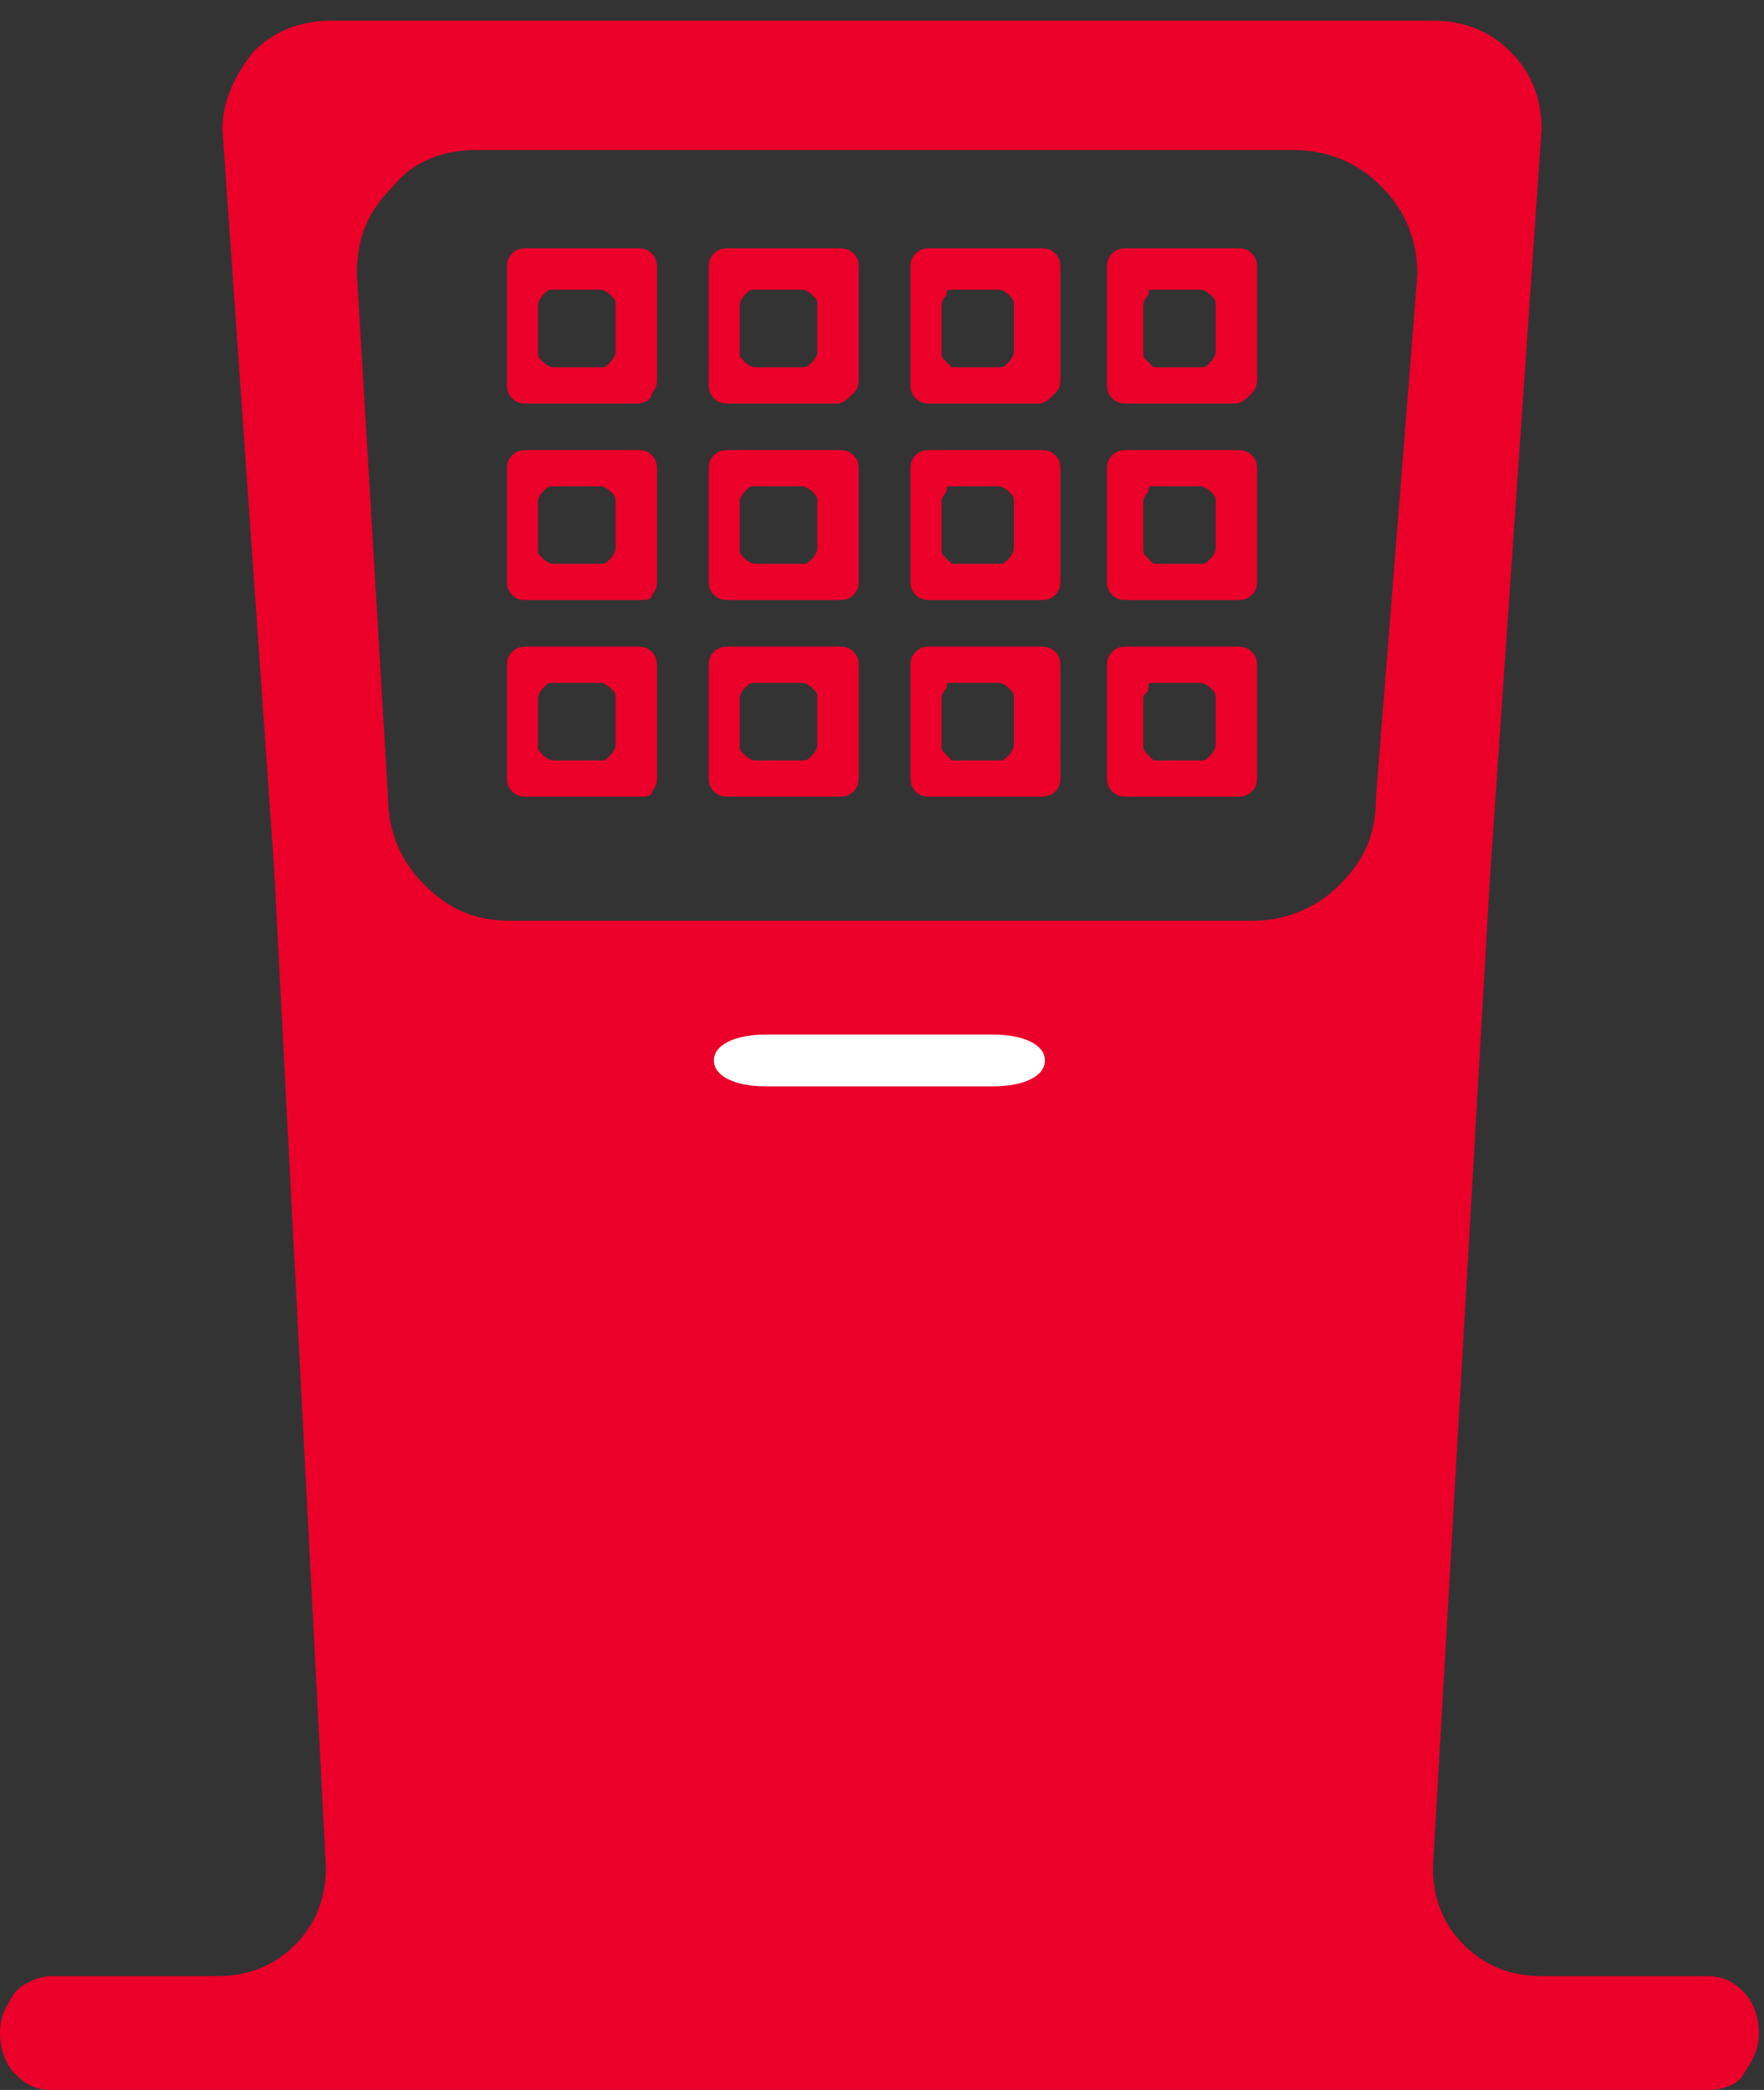 <?xml version="1.0" encoding="utf-8"?>
<!-- Generator: Adobe Illustrator 18.1.0, SVG Export Plug-In . SVG Version: 6.00 Build 0)  -->
<svg version="1.1" id="Layer_1" xmlns="http://www.w3.org/2000/svg" xmlns:xlink="http://www.w3.org/1999/xlink" x="0px" y="0px"
	 viewBox="0 0 34.1 40.4" enable-background="new 0 0 34.1 40.4" xml:space="preserve">
<rect x="0" y="0" width="34.1" height="40.4" fill="#333333" stroke="none"/>
<g>
	<g>
		<path fill="#EB0029" d="M33,40.4h-32c-0.3,0-0.5-0.1-0.7-0.3C0.1,39.9,0,39.6,0,39.3c0-0.3,0.1-0.5,0.3-0.8
			c0.2-0.2,0.5-0.3,0.7-0.3h3.2c0.6,0,1.1-0.2,1.5-0.6c0.4-0.4,0.6-0.9,0.6-1.5L5.3,16.8L4.3,2.5C4.3,2,4.5,1.5,4.9,1
			c0.4-0.4,0.9-0.6,1.5-0.6h21.3c0.6,0,1.1,0.2,1.5,0.6c0.4,0.4,0.6,0.9,0.6,1.5L28.8,17l-1.1,19.1c0,0.6,0.2,1.1,0.6,1.5
			c0.4,0.4,0.9,0.6,1.5,0.6H33c0.3,0,0.5,0.1,0.7,0.3c0.2,0.2,0.3,0.5,0.3,0.8c0,0.3-0.1,0.5-0.3,0.8C33.6,40.3,33.3,40.4,33,40.4z
			 M25,2.9H9.2C8.6,2.9,8,3.1,7.6,3.6c-0.5,0.5-0.7,1-0.7,1.7l0.6,10.1c0,0.6,0.2,1.2,0.7,1.7c0.5,0.5,1,0.7,1.7,0.7h14.3
			c0.6,0,1.2-0.2,1.7-0.7c0.5-0.5,0.7-1,0.7-1.7l0.8-10.1c0-0.6-0.2-1.2-0.7-1.7C26.2,3.1,25.6,2.9,25,2.9z"/>
	</g>
	<g>
		<path fill="#EB0029" d="M12.3,7.8h-2.1c-0.1,0-0.2,0-0.3-0.1C9.8,7.6,9.8,7.5,9.8,7.4V5.2c0-0.1,0-0.2,0.1-0.3
			c0.1-0.1,0.2-0.1,0.3-0.1h2.1c0.1,0,0.2,0,0.3,0.1c0.1,0.1,0.1,0.2,0.1,0.3v2.1c0,0.1,0,0.2-0.1,0.3C12.6,7.7,12.5,7.8,12.3,7.8z
			 M12.3,11.6h-2.1c-0.1,0-0.2,0-0.3-0.1c-0.1-0.1-0.1-0.2-0.1-0.3V9.1c0-0.1,0-0.2,0.1-0.3c0.1-0.1,0.2-0.1,0.3-0.1h2.1
			c0.1,0,0.2,0,0.3,0.1c0.1,0.1,0.1,0.2,0.1,0.3v2.1c0,0.1,0,0.2-0.1,0.3C12.6,11.6,12.5,11.6,12.3,11.6z M11.9,5.9
			c0-0.1,0-0.1-0.1-0.2c0,0-0.1-0.1-0.2-0.1h-0.9c-0.1,0-0.1,0-0.2,0.1c0,0-0.1,0.1-0.1,0.2v0.9c0,0.1,0,0.1,0.1,0.2
			c0,0,0.1,0.1,0.2,0.1h0.9c0.1,0,0.1,0,0.2-0.1c0,0,0.1-0.1,0.1-0.2V5.9z M11.9,9.7c0-0.1,0-0.1-0.1-0.2c0,0-0.1-0.1-0.2-0.1h-0.9
			c-0.1,0-0.1,0-0.2,0.1c0,0-0.1,0.1-0.1,0.2v0.9c0,0.1,0,0.1,0.1,0.2c0,0,0.1,0.1,0.2,0.1h0.9c0.1,0,0.1,0,0.2-0.1
			c0,0,0.1-0.1,0.1-0.2V9.7z M16.2,7.8h-2.1c-0.1,0-0.2,0-0.3-0.1c-0.1-0.1-0.1-0.2-0.1-0.3V5.2c0-0.1,0-0.2,0.1-0.3
			c0.1-0.1,0.2-0.1,0.3-0.1h2.1c0.1,0,0.2,0,0.3,0.1c0.1,0.1,0.1,0.2,0.1,0.3v2.1c0,0.1,0,0.2-0.1,0.3C16.4,7.7,16.3,7.8,16.2,7.8z
			 M16.2,11.6h-2.1c-0.1,0-0.2,0-0.3-0.1c-0.1-0.1-0.1-0.2-0.1-0.3V9.1c0-0.1,0-0.2,0.1-0.3c0.1-0.1,0.2-0.1,0.3-0.1h2.1
			c0.1,0,0.2,0,0.3,0.1c0.1,0.1,0.1,0.2,0.1,0.3v2.1c0,0.1,0,0.2-0.1,0.3C16.4,11.6,16.3,11.6,16.2,11.6z M15.8,5.9
			c0-0.1,0-0.1-0.1-0.2c0,0-0.1-0.1-0.2-0.1h-0.9c-0.1,0-0.1,0-0.2,0.1c0,0-0.1,0.1-0.1,0.2v0.9c0,0.1,0,0.1,0.1,0.2
			c0,0,0.1,0.1,0.2,0.1h0.9c0.1,0,0.1,0,0.2-0.1c0,0,0.1-0.1,0.1-0.2V5.9z M15.8,9.7c0-0.1,0-0.1-0.1-0.2c0,0-0.1-0.1-0.2-0.1h-0.9
			c-0.1,0-0.1,0-0.2,0.1c0,0-0.1,0.1-0.1,0.2v0.9c0,0.1,0,0.1,0.1,0.2c0,0,0.1,0.1,0.2,0.1h0.9c0.1,0,0.1,0,0.2-0.1
			c0,0,0.1-0.1,0.1-0.2V9.7z"/>
	</g>
	<g>
		<path fill="#EB0029" d="M20.1,7.8h-2.1c-0.1,0-0.2,0-0.3-0.1c-0.1-0.1-0.1-0.2-0.1-0.3V5.2c0-0.1,0-0.2,0.1-0.3
			c0.1-0.1,0.2-0.1,0.3-0.1h2.1c0.1,0,0.2,0,0.3,0.1c0.1,0.1,0.1,0.2,0.1,0.3v2.1c0,0.1,0,0.2-0.1,0.3C20.3,7.7,20.2,7.8,20.1,7.8z
			 M20.1,11.6h-2.1c-0.1,0-0.2,0-0.3-0.1c-0.1-0.1-0.1-0.2-0.1-0.3V9.1c0-0.1,0-0.2,0.1-0.3c0.1-0.1,0.2-0.1,0.3-0.1h2.1
			c0.1,0,0.2,0,0.3,0.1c0.1,0.1,0.1,0.2,0.1,0.3v2.1c0,0.1,0,0.2-0.1,0.3C20.3,11.6,20.2,11.6,20.1,11.6z M19.6,5.9
			c0-0.1,0-0.1-0.1-0.2c0,0-0.1-0.1-0.2-0.1h-0.9c-0.1,0-0.1,0-0.1,0.1c0,0-0.1,0.1-0.1,0.2v0.9c0,0.1,0,0.1,0.1,0.2
			c0,0,0.1,0.1,0.1,0.1h0.9c0.1,0,0.1,0,0.2-0.1c0,0,0.1-0.1,0.1-0.2V5.9z M19.6,9.7c0-0.1,0-0.1-0.1-0.2c0,0-0.1-0.1-0.2-0.1h-0.9
			c-0.1,0-0.1,0-0.1,0.1c0,0-0.1,0.1-0.1,0.2v0.9c0,0.1,0,0.1,0.1,0.2c0,0,0.1,0.1,0.1,0.1h0.9c0.1,0,0.1,0,0.2-0.1
			c0,0,0.1-0.1,0.1-0.2V9.7z M23.9,7.8h-2.1c-0.1,0-0.2,0-0.3-0.1c-0.1-0.1-0.1-0.2-0.1-0.3V5.2c0-0.1,0-0.2,0.1-0.3
			c0.1-0.1,0.2-0.1,0.3-0.1h2.1c0.1,0,0.2,0,0.3,0.1c0.1,0.1,0.1,0.2,0.1,0.3v2.1c0,0.1,0,0.2-0.1,0.3C24.1,7.7,24,7.8,23.9,7.8z
			 M23.9,11.6h-2.1c-0.1,0-0.2,0-0.3-0.1c-0.1-0.1-0.1-0.2-0.1-0.3V9.1c0-0.1,0-0.2,0.1-0.3c0.1-0.1,0.2-0.1,0.3-0.1h2.1
			c0.1,0,0.2,0,0.3,0.1c0.1,0.1,0.1,0.2,0.1,0.3v2.1c0,0.1,0,0.2-0.1,0.3C24.1,11.6,24,11.6,23.9,11.6z M23.5,5.9
			c0-0.1,0-0.1-0.1-0.2c0,0-0.1-0.1-0.2-0.1h-0.9c-0.1,0-0.1,0-0.1,0.1c0,0-0.1,0.1-0.1,0.2v0.9c0,0.1,0,0.1,0.1,0.2
			c0,0,0.1,0.1,0.1,0.1h0.9c0.1,0,0.1,0,0.2-0.1c0,0,0.1-0.1,0.1-0.2V5.9z M23.5,9.7c0-0.1,0-0.1-0.1-0.2c0,0-0.1-0.1-0.2-0.1h-0.9
			c-0.1,0-0.1,0-0.1,0.1c0,0-0.1,0.1-0.1,0.2v0.9c0,0.1,0,0.1,0.1,0.2c0,0,0.1,0.1,0.1,0.1h0.9c0.1,0,0.1,0,0.2-0.1
			c0,0,0.1-0.1,0.1-0.2V9.7z"/>
	</g>
	<g>
		<path fill="#EB0029" d="M12.3,15.4h-2.1c-0.1,0-0.2,0-0.3-0.1c-0.1-0.1-0.1-0.2-0.1-0.3v-2.1c0-0.1,0-0.2,0.1-0.3
			c0.1-0.1,0.2-0.1,0.3-0.1h2.1c0.1,0,0.2,0,0.3,0.1c0.1,0.1,0.1,0.2,0.1,0.3V15c0,0.1,0,0.2-0.1,0.3C12.6,15.4,12.5,15.4,12.3,15.4
			z M11.9,13.5c0-0.1,0-0.1-0.1-0.2c0,0-0.1-0.1-0.2-0.1h-0.9c-0.1,0-0.1,0-0.2,0.1c0,0-0.1,0.1-0.1,0.2v0.9c0,0.1,0,0.1,0.1,0.2
			c0,0,0.1,0.1,0.2,0.1h0.9c0.1,0,0.1,0,0.2-0.1c0,0,0.1-0.1,0.1-0.2V13.5z M16.2,15.4h-2.1c-0.1,0-0.2,0-0.3-0.1
			c-0.1-0.1-0.1-0.2-0.1-0.3v-2.1c0-0.1,0-0.2,0.1-0.3c0.1-0.1,0.2-0.1,0.3-0.1h2.1c0.1,0,0.2,0,0.3,0.1c0.1,0.1,0.1,0.2,0.1,0.3V15
			c0,0.1,0,0.2-0.1,0.3C16.4,15.4,16.3,15.4,16.2,15.4z M15.8,13.5c0-0.1,0-0.1-0.1-0.2c0,0-0.1-0.1-0.2-0.1h-0.9
			c-0.1,0-0.1,0-0.2,0.1c0,0-0.1,0.1-0.1,0.2v0.9c0,0.1,0,0.1,0.1,0.2c0,0,0.1,0.1,0.2,0.1h0.9c0.1,0,0.1,0,0.2-0.1
			c0,0,0.1-0.1,0.1-0.2V13.5z"/>
	</g>
	<g>
		<path fill="#EB0029" d="M20.1,15.4h-2.1c-0.1,0-0.2,0-0.3-0.1c-0.1-0.1-0.1-0.2-0.1-0.3v-2.1c0-0.1,0-0.2,0.1-0.3
			c0.1-0.1,0.2-0.1,0.3-0.1h2.1c0.1,0,0.2,0,0.3,0.1c0.1,0.1,0.1,0.2,0.1,0.3V15c0,0.1,0,0.2-0.1,0.3C20.3,15.4,20.2,15.4,20.1,15.4
			z M19.6,13.5c0-0.1,0-0.1-0.1-0.2c0,0-0.1-0.1-0.2-0.1h-0.9c-0.1,0-0.1,0-0.1,0.1c0,0-0.1,0.1-0.1,0.2v0.9c0,0.1,0,0.1,0.1,0.2
			c0,0,0.1,0.1,0.1,0.1h0.9c0.1,0,0.1,0,0.2-0.1c0,0,0.1-0.1,0.1-0.2V13.5z M23.9,15.4h-2.1c-0.1,0-0.2,0-0.3-0.1
			c-0.1-0.1-0.1-0.2-0.1-0.3v-2.1c0-0.1,0-0.2,0.1-0.3c0.1-0.1,0.2-0.1,0.3-0.1h2.1c0.1,0,0.2,0,0.3,0.1c0.1,0.1,0.1,0.2,0.1,0.3V15
			c0,0.1,0,0.2-0.1,0.3C24.1,15.4,24,15.4,23.9,15.4z M23.5,13.5c0-0.1,0-0.1-0.1-0.2c0,0-0.1-0.1-0.2-0.1h-0.9
			c-0.1,0-0.1,0-0.1,0.1s-0.1,0.1-0.1,0.2v0.9c0,0.1,0,0.1,0.1,0.2c0,0,0.1,0.1,0.1,0.1h0.9c0.1,0,0.1,0,0.2-0.1
			c0,0,0.1-0.1,0.1-0.2V13.5z"/>
	</g>
	<g>
		<path fill-rule="evenodd" clip-rule="evenodd" fill="#FFFFFF" d="M20.2,20.5c0,0.3-0.4,0.5-1,0.5h-4.4c-0.6,0-1-0.2-1-0.5
			s0.4-0.5,1-0.5h4.4C19.8,20,20.2,20.2,20.2,20.5z"/>
	</g>
</g>
</svg>
